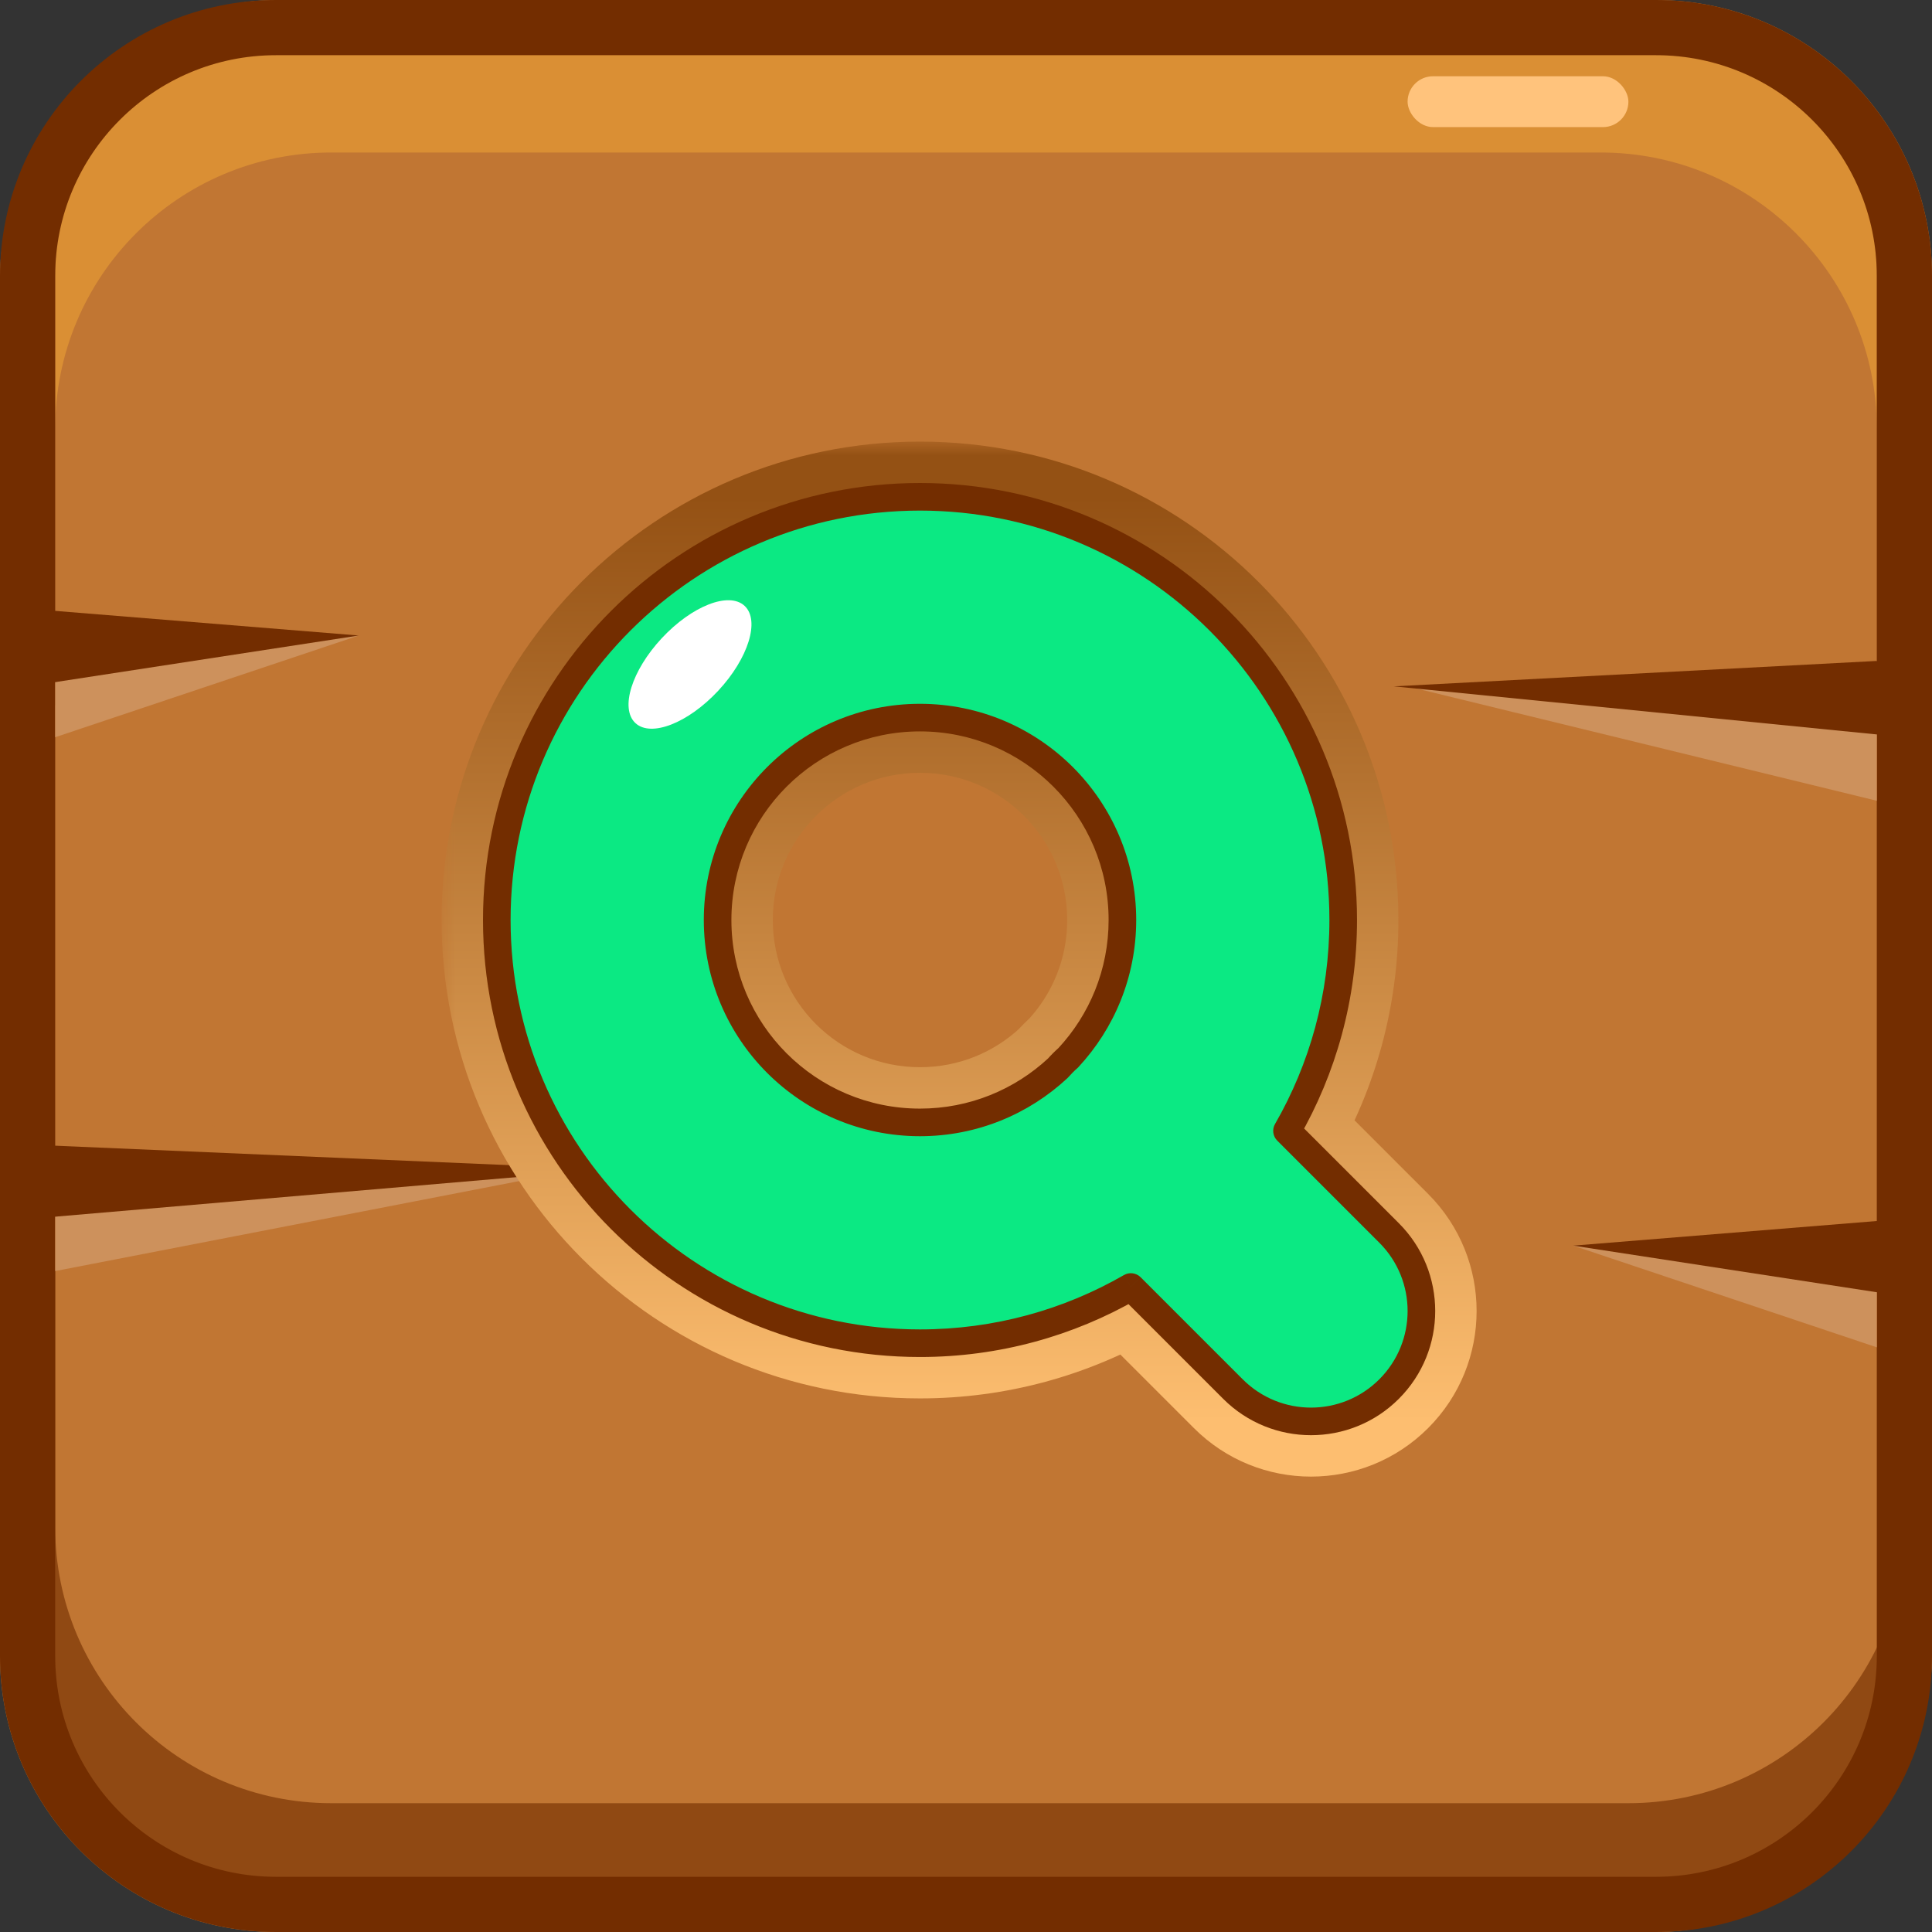 <svg width="70" height="70" viewBox="0 0 70 70" fill="none" xmlns="http://www.w3.org/2000/svg">
<rect x="0" y="0" width="70" height="70" fill="#333333" stroke="none"/>
<rect width="70" height="70" rx="10" transform="matrix(-1 0 0 1 70 0)" fill="#C17633"/>
<path d="M65.5 56.645V45.132H69L69.5 60.789C68.7 67.053 63.833 68.618 61.5 68.618C48.833 68.465 21.5 68.25 13.5 68.618C5.5 68.987 1.833 65.395 1 63.553V43.75H5V57.566C5 62.724 11.667 63.706 15 63.553H56C64.4 63.553 65.833 58.947 65.5 56.645Z" fill="#C17633"/>
<path fill-rule="evenodd" clip-rule="evenodd" d="M69 55.333V59.079C69 64.602 64.523 69.079 59 69.079H11C5.477 69.079 1 64.602 1 59.079V13.684C1 12.098 1.369 10.598 2.027 9.266C2.009 9.508 2 9.753 2 10V55.333C2 60.856 6.477 65.333 12 65.333H59C64.523 65.333 69 60.856 69 55.333Z" fill="#904913"/>
<path d="M66 10.132C66 4.237 62.667 1.842 61 1.382C66.2 1.382 68.167 5.987 68.5 8.289V25.79C66.5 25.79 60.5 25.79 52.5 24.868C62.5 23.947 66 23.487 66 21.184V10.132Z" fill="#C17633"/>
<path d="M64.5 26.71C64.77 26.785 64.992 26.765 65.174 26.705C65.472 26.7 65.742 26.692 65.989 26.682C66.016 27.152 66 28.112 66 29.934V40.987C66 43.289 65.5 44.211 58 45.132C66 46.053 66.5 45.592 68.5 45.592V28.092C68.204 26.044 69.384 26.546 65.989 26.682C65.942 25.879 65.769 26.508 65.174 26.705C64.963 26.709 64.739 26.71 64.5 26.71Z" fill="#C17633"/>
<path d="M4.5 21.645L10.5 23.026L0.5 23.487V8.75C1.7 2.487 8 0.921 11 0.921L18.5 1.842C8.5 1.842 5 7.675 4.5 10.592V21.645Z" fill="#C17633"/>
<path fill-rule="evenodd" clip-rule="evenodd" d="M68 15.526V10C68 4.477 63.523 4.673e-05 58 4.673e-05H12C6.477 4.673e-05 2 4.477 2 10V15.526C2 10.004 6.477 5.526 12 5.526H58C63.523 5.526 68 10.004 68 15.526Z" fill="#DA8F34"/>
<path d="M5 39.605V24.868L1 25.79V43.289L16 42.368C10.8 42 5.833 40.373 5 39.605Z" fill="#C17633"/>
<path d="M69 10C69 5.029 64.971 1 60 1H10C5.029 1 1 5.029 1 10V60C1 64.971 5.029 69 10 69H60C64.971 69 69 64.971 69 60V10Z" stroke="#732D00" stroke-width="2"/>
<path d="M51 24.868L68 29.013V25.79L51 24.868Z" fill="#CD915C"/>
<path d="M21 42.368L2 46.053V42.829L21 42.368Z" fill="#CD915C"/>
<path d="M57 45.132L68 48.816V45.592L57 45.132Z" fill="#CD915C"/>
<path d="M13 23.026L2 26.711V23.947L13 23.026Z" fill="#CD915C"/>
<path d="M50.5 24.868L68 23.947L69 26.71L50.5 24.868Z" fill="#732D00"/>
<path d="M22 42.368L0.5 41.447V44.211L22 42.368Z" fill="#732D00"/>
<path d="M57 45.132L68.351 44.211L69 46.974L57 45.132Z" fill="#732D00"/>
<path d="M13 23.026L1.649 22.105L1 24.868L13 23.026Z" fill="#732D00"/>
<rect x="51" y="2.763" width="8" height="1.842" rx="0.921" fill="#FFC37C"/>
<mask id="path-19-outside-1_358_18921" maskUnits="userSpaceOnUse" x="16" y="16" width="38" height="38" fill="black">
<rect fill="white" x="16" y="16" width="38" height="38"/>
<path fill-rule="evenodd" clip-rule="evenodd" d="M26 33.333C26 29.283 29.283 26 33.333 26C37.383 26 40.667 29.283 40.667 33.333C40.667 35.263 39.922 37.018 38.703 38.328C38.637 38.386 38.572 38.446 38.51 38.509C38.446 38.572 38.386 38.637 38.328 38.703C37.019 39.921 35.263 40.667 33.333 40.667C29.283 40.667 26 37.383 26 33.333ZM40.974 46.63C38.724 47.926 36.115 48.667 33.333 48.667C24.865 48.667 18 41.802 18 33.333C18 24.865 24.865 18 33.333 18C41.802 18 48.667 24.865 48.667 33.333C48.667 36.115 47.926 38.724 46.631 40.973L50.329 44.672C51.891 46.234 51.891 48.766 50.329 50.328C48.767 51.891 46.234 51.891 44.672 50.328L40.974 46.63Z"/>
</mask>
<path fill-rule="evenodd" clip-rule="evenodd" d="M26 33.333C26 29.283 29.283 26 33.333 26C37.383 26 40.667 29.283 40.667 33.333C40.667 35.263 39.922 37.018 38.703 38.328C38.637 38.386 38.572 38.446 38.51 38.509C38.446 38.572 38.386 38.637 38.328 38.703C37.019 39.921 35.263 40.667 33.333 40.667C29.283 40.667 26 37.383 26 33.333ZM40.974 46.63C38.724 47.926 36.115 48.667 33.333 48.667C24.865 48.667 18 41.802 18 33.333C18 24.865 24.865 18 33.333 18C41.802 18 48.667 24.865 48.667 33.333C48.667 36.115 47.926 38.724 46.631 40.973L50.329 44.672C51.891 46.234 51.891 48.766 50.329 50.328C48.767 51.891 46.234 51.891 44.672 50.328L40.974 46.63Z" fill="#0EEB92"/>
<path d="M38.703 38.328L40.022 39.831C40.073 39.787 40.121 39.739 40.167 39.69L38.703 38.328ZM38.328 38.703L39.69 40.167C39.74 40.121 39.787 40.072 39.831 40.022L38.328 38.703ZM40.974 46.63L42.388 45.216C41.749 44.577 40.76 44.446 39.976 44.897L40.974 46.63ZM46.631 40.973L44.898 39.975C44.446 40.759 44.577 41.748 45.217 42.388L46.631 40.973ZM50.329 44.672L51.743 43.257L50.329 44.672ZM50.329 50.328L51.743 51.743L51.743 51.743L50.329 50.328ZM44.672 50.328L43.258 51.743L44.672 50.328ZM33.333 24C28.179 24 24 28.179 24 33.333H28C28 30.388 30.388 28 33.333 28V24ZM42.667 33.333C42.667 28.179 38.488 24 33.333 24V28C36.279 28 38.667 30.388 38.667 33.333H42.667ZM40.167 39.69C41.716 38.025 42.667 35.788 42.667 33.333H38.667C38.667 34.738 38.127 36.011 37.239 36.965L40.167 39.69ZM39.924 39.923C39.956 39.891 39.989 39.861 40.022 39.831L37.384 36.824C37.286 36.911 37.189 37.001 37.095 37.095L39.924 39.923ZM39.831 40.022C39.861 39.988 39.892 39.956 39.924 39.923L37.095 37.095C37.001 37.189 36.911 37.285 36.824 37.384L39.831 40.022ZM33.333 42.667C35.788 42.667 38.026 41.716 39.69 40.167L36.965 37.239C36.011 38.127 34.738 38.667 33.333 38.667V42.667ZM24 33.333C24 38.488 28.179 42.667 33.333 42.667V38.667C30.388 38.667 28 36.279 28 33.333H24ZM39.976 44.897C38.022 46.022 35.756 46.667 33.333 46.667V50.667C36.475 50.667 39.427 49.829 41.972 48.364L39.976 44.897ZM33.333 46.667C25.97 46.667 20 40.697 20 33.333H16C16 42.906 23.76 50.667 33.333 50.667V46.667ZM20 33.333C20 25.97 25.97 20 33.333 20V16C23.76 16 16 23.76 16 33.333H20ZM33.333 20C40.697 20 46.667 25.97 46.667 33.333H50.667C50.667 23.76 42.906 16 33.333 16V20ZM46.667 33.333C46.667 35.756 46.023 38.022 44.898 39.975L48.364 41.971C49.829 39.427 50.667 36.475 50.667 33.333H46.667ZM45.217 42.388L48.915 46.086L51.743 43.257L48.045 39.559L45.217 42.388ZM48.915 46.086C49.696 46.867 49.696 48.133 48.915 48.914L51.743 51.743C54.086 49.4 54.086 45.6 51.743 43.257L48.915 46.086ZM48.915 48.914C48.134 49.695 46.867 49.695 46.086 48.914L43.258 51.743C45.601 54.086 49.4 54.086 51.743 51.743L48.915 48.914ZM46.086 48.914L42.388 45.216L39.56 48.045L43.258 51.743L46.086 48.914Z" fill="url(#paint0_linear_358_18921)" mask="url(#path-19-outside-1_358_18921)"/>
<path fill-rule="evenodd" clip-rule="evenodd" d="M26 33.333C26 29.283 29.283 26 33.333 26C37.383 26 40.667 29.283 40.667 33.333C40.667 35.263 39.922 37.018 38.703 38.328C38.637 38.386 38.572 38.446 38.51 38.509C38.446 38.572 38.386 38.637 38.328 38.703C37.019 39.921 35.263 40.667 33.333 40.667C29.283 40.667 26 37.383 26 33.333ZM40.974 46.63C38.724 47.926 36.115 48.667 33.333 48.667C24.865 48.667 18 41.802 18 33.333C18 24.865 24.865 18 33.333 18C41.802 18 48.667 24.865 48.667 33.333C48.667 36.115 47.926 38.724 46.631 40.973L50.329 44.672C51.891 46.234 51.891 48.766 50.329 50.328C48.767 51.891 46.234 51.891 44.672 50.328L40.974 46.63Z" fill="#0BE983"/>
<path d="M38.703 38.328L39.033 38.703C39.046 38.692 39.058 38.681 39.069 38.668L38.703 38.328ZM38.328 38.703L38.669 39.069C38.681 39.057 38.693 39.045 38.704 39.033L38.328 38.703ZM40.974 46.63L41.328 46.277C41.168 46.117 40.92 46.084 40.724 46.197L40.974 46.63ZM46.631 40.973L46.197 40.724C46.084 40.92 46.117 41.167 46.277 41.327L46.631 40.973ZM50.329 44.672L50.682 44.318L50.329 44.672ZM50.329 50.328L50.682 50.682L50.329 50.328ZM44.672 50.328L44.318 50.682L44.672 50.328ZM33.333 25.5C29.007 25.5 25.5 29.007 25.5 33.333H26.5C26.5 29.559 29.559 26.5 33.333 26.5V25.5ZM41.167 33.333C41.167 29.007 37.66 25.5 33.333 25.5V26.5C37.107 26.5 40.167 29.559 40.167 33.333H41.167ZM39.069 38.668C40.37 37.27 41.167 35.394 41.167 33.333H40.167C40.167 35.132 39.473 36.767 38.337 37.987L39.069 38.668ZM38.863 38.863C38.918 38.807 38.975 38.754 39.033 38.703L38.373 37.952C38.299 38.017 38.227 38.085 38.156 38.156L38.863 38.863ZM38.704 39.033C38.755 38.975 38.808 38.918 38.863 38.863L38.156 38.156C38.085 38.226 38.017 38.299 37.952 38.373L38.704 39.033ZM33.333 41.167C35.394 41.167 37.27 40.37 38.669 39.069L37.987 38.337C36.767 39.473 35.132 40.167 33.333 40.167V41.167ZM25.5 33.333C25.5 37.66 29.007 41.167 33.333 41.167V40.167C29.559 40.167 26.5 37.107 26.5 33.333H25.5ZM40.724 46.197C38.549 47.45 36.026 48.167 33.333 48.167V49.167C36.205 49.167 38.9 48.402 41.223 47.064L40.724 46.197ZM33.333 48.167C25.141 48.167 18.5 41.526 18.5 33.333H17.5C17.5 42.078 24.589 49.167 33.333 49.167V48.167ZM18.5 33.333C18.5 25.141 25.141 18.5 33.333 18.5V17.5C24.589 17.5 17.5 24.589 17.5 33.333H18.5ZM33.333 18.5C41.526 18.5 48.167 25.141 48.167 33.333H49.167C49.167 24.589 42.078 17.5 33.333 17.5V18.5ZM48.167 33.333C48.167 36.025 47.45 38.548 46.197 40.724L47.064 41.223C48.402 38.9 49.167 36.205 49.167 33.333H48.167ZM46.277 41.327L49.975 45.025L50.682 44.318L46.984 40.62L46.277 41.327ZM49.975 45.025C51.342 46.392 51.342 48.608 49.975 49.975L50.682 50.682C52.44 48.925 52.44 46.075 50.682 44.318L49.975 45.025ZM49.975 49.975C48.608 51.342 46.392 51.342 45.026 49.975L44.318 50.682C46.076 52.439 48.925 52.439 50.682 50.682L49.975 49.975ZM45.026 49.975L41.328 46.277L40.62 46.984L44.318 50.682L45.026 49.975Z" fill="#732D00"/>
<ellipse cx="25" cy="24.075" rx="1.397" ry="2.902" transform="rotate(42.973 25 24.075)" fill="white"/>
<defs>
<linearGradient id="paint0_linear_358_18921" x1="34.75" y1="18" x2="34.75" y2="51.5" gradientUnits="userSpaceOnUse">
<stop stop-color="#945114"/>
<stop offset="1" stop-color="#FDBE70"/>
</linearGradient>
</defs>
</svg>
